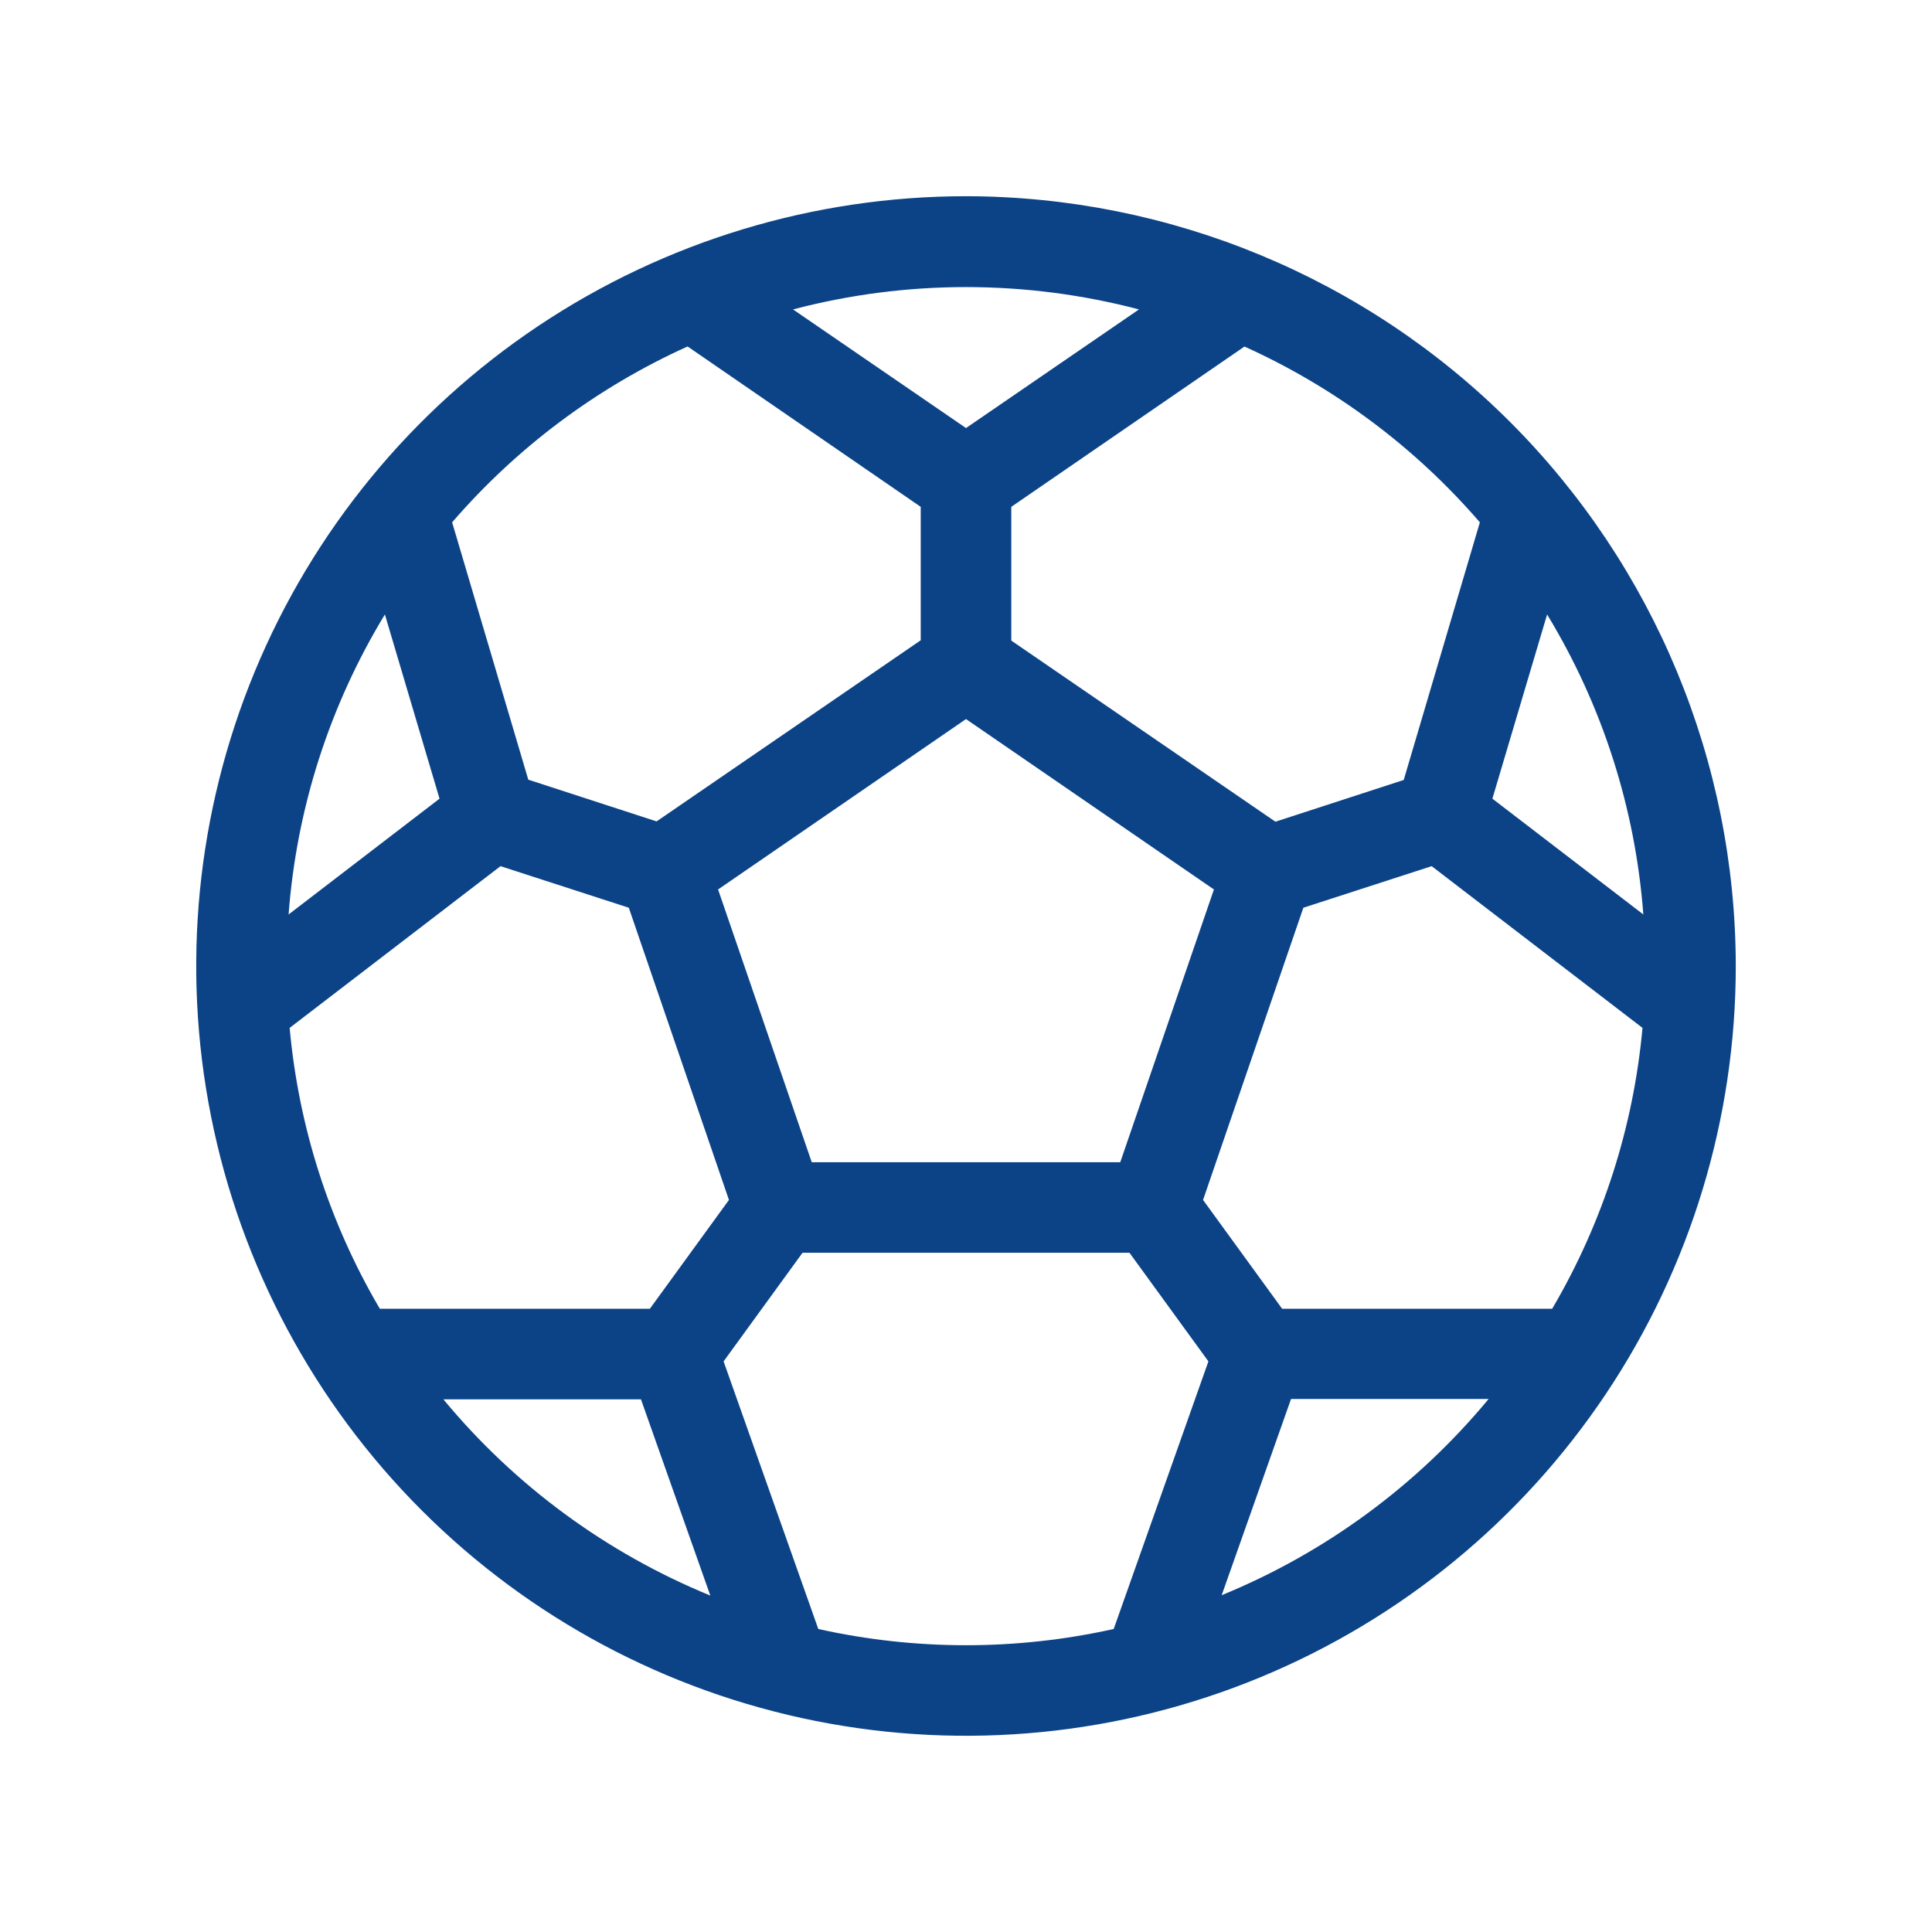 <svg width="96" height="96" viewBox="0 0 96 96" fill="none" xmlns="http://www.w3.org/2000/svg">
<path d="M48 9.75C40.435 9.75 33.04 11.993 26.749 16.196C20.459 20.399 15.557 26.373 12.662 33.362C9.767 40.352 9.009 48.042 10.485 55.462C11.961 62.882 15.604 69.698 20.953 75.047C26.302 80.396 33.118 84.039 40.538 85.515C47.958 86.991 55.648 86.233 62.638 83.338C69.627 80.443 75.601 75.541 79.804 69.251C84.007 62.96 86.25 55.565 86.25 48C86.238 37.859 82.204 28.137 75.034 20.966C67.863 13.796 58.141 9.762 48 9.75ZM77.126 65.032H63.709L59.779 59.625L64.763 45.105L71.138 43.039L81.615 51.075C81.167 56.002 79.634 60.768 77.126 65.032ZM32.291 65.032H18.874C16.368 60.768 14.838 56.001 14.393 51.075L24.87 43.039L31.245 45.105L36.221 59.625L32.291 65.032ZM19.125 30.532L21.84 39.686L14.34 45.439C14.737 40.162 16.377 35.054 19.125 30.532ZM40.335 57.75L35.681 44.197L48 35.73L60.319 44.197L55.665 57.75H40.335ZM74.156 39.686L76.875 30.532C79.622 35.055 81.26 40.163 81.656 45.439L74.156 39.686ZM73.534 25.954L69.75 38.756L63.375 40.83L50.25 31.83V25.185L61.837 17.22C66.325 19.246 70.316 22.227 73.534 25.954ZM56.595 15.375L48 21.27L39.405 15.375C45.039 13.895 50.961 13.895 56.595 15.375ZM34.166 17.216L45.75 25.185V31.815L32.625 40.815L26.25 38.741L22.466 25.954C25.685 22.226 29.678 19.244 34.166 17.216ZM22.031 69.532H31.849L35.295 79.282C30.14 77.172 25.584 73.823 22.031 69.532ZM40.661 80.944L35.955 67.646L39.877 62.25H56.123L60.045 67.646L55.339 80.944C50.505 82.019 45.495 82.019 40.661 80.944ZM60.705 79.264L64.151 69.514H73.969C70.416 73.805 65.86 77.153 60.705 79.264Z" fill="#0C4387"/>
</svg>
